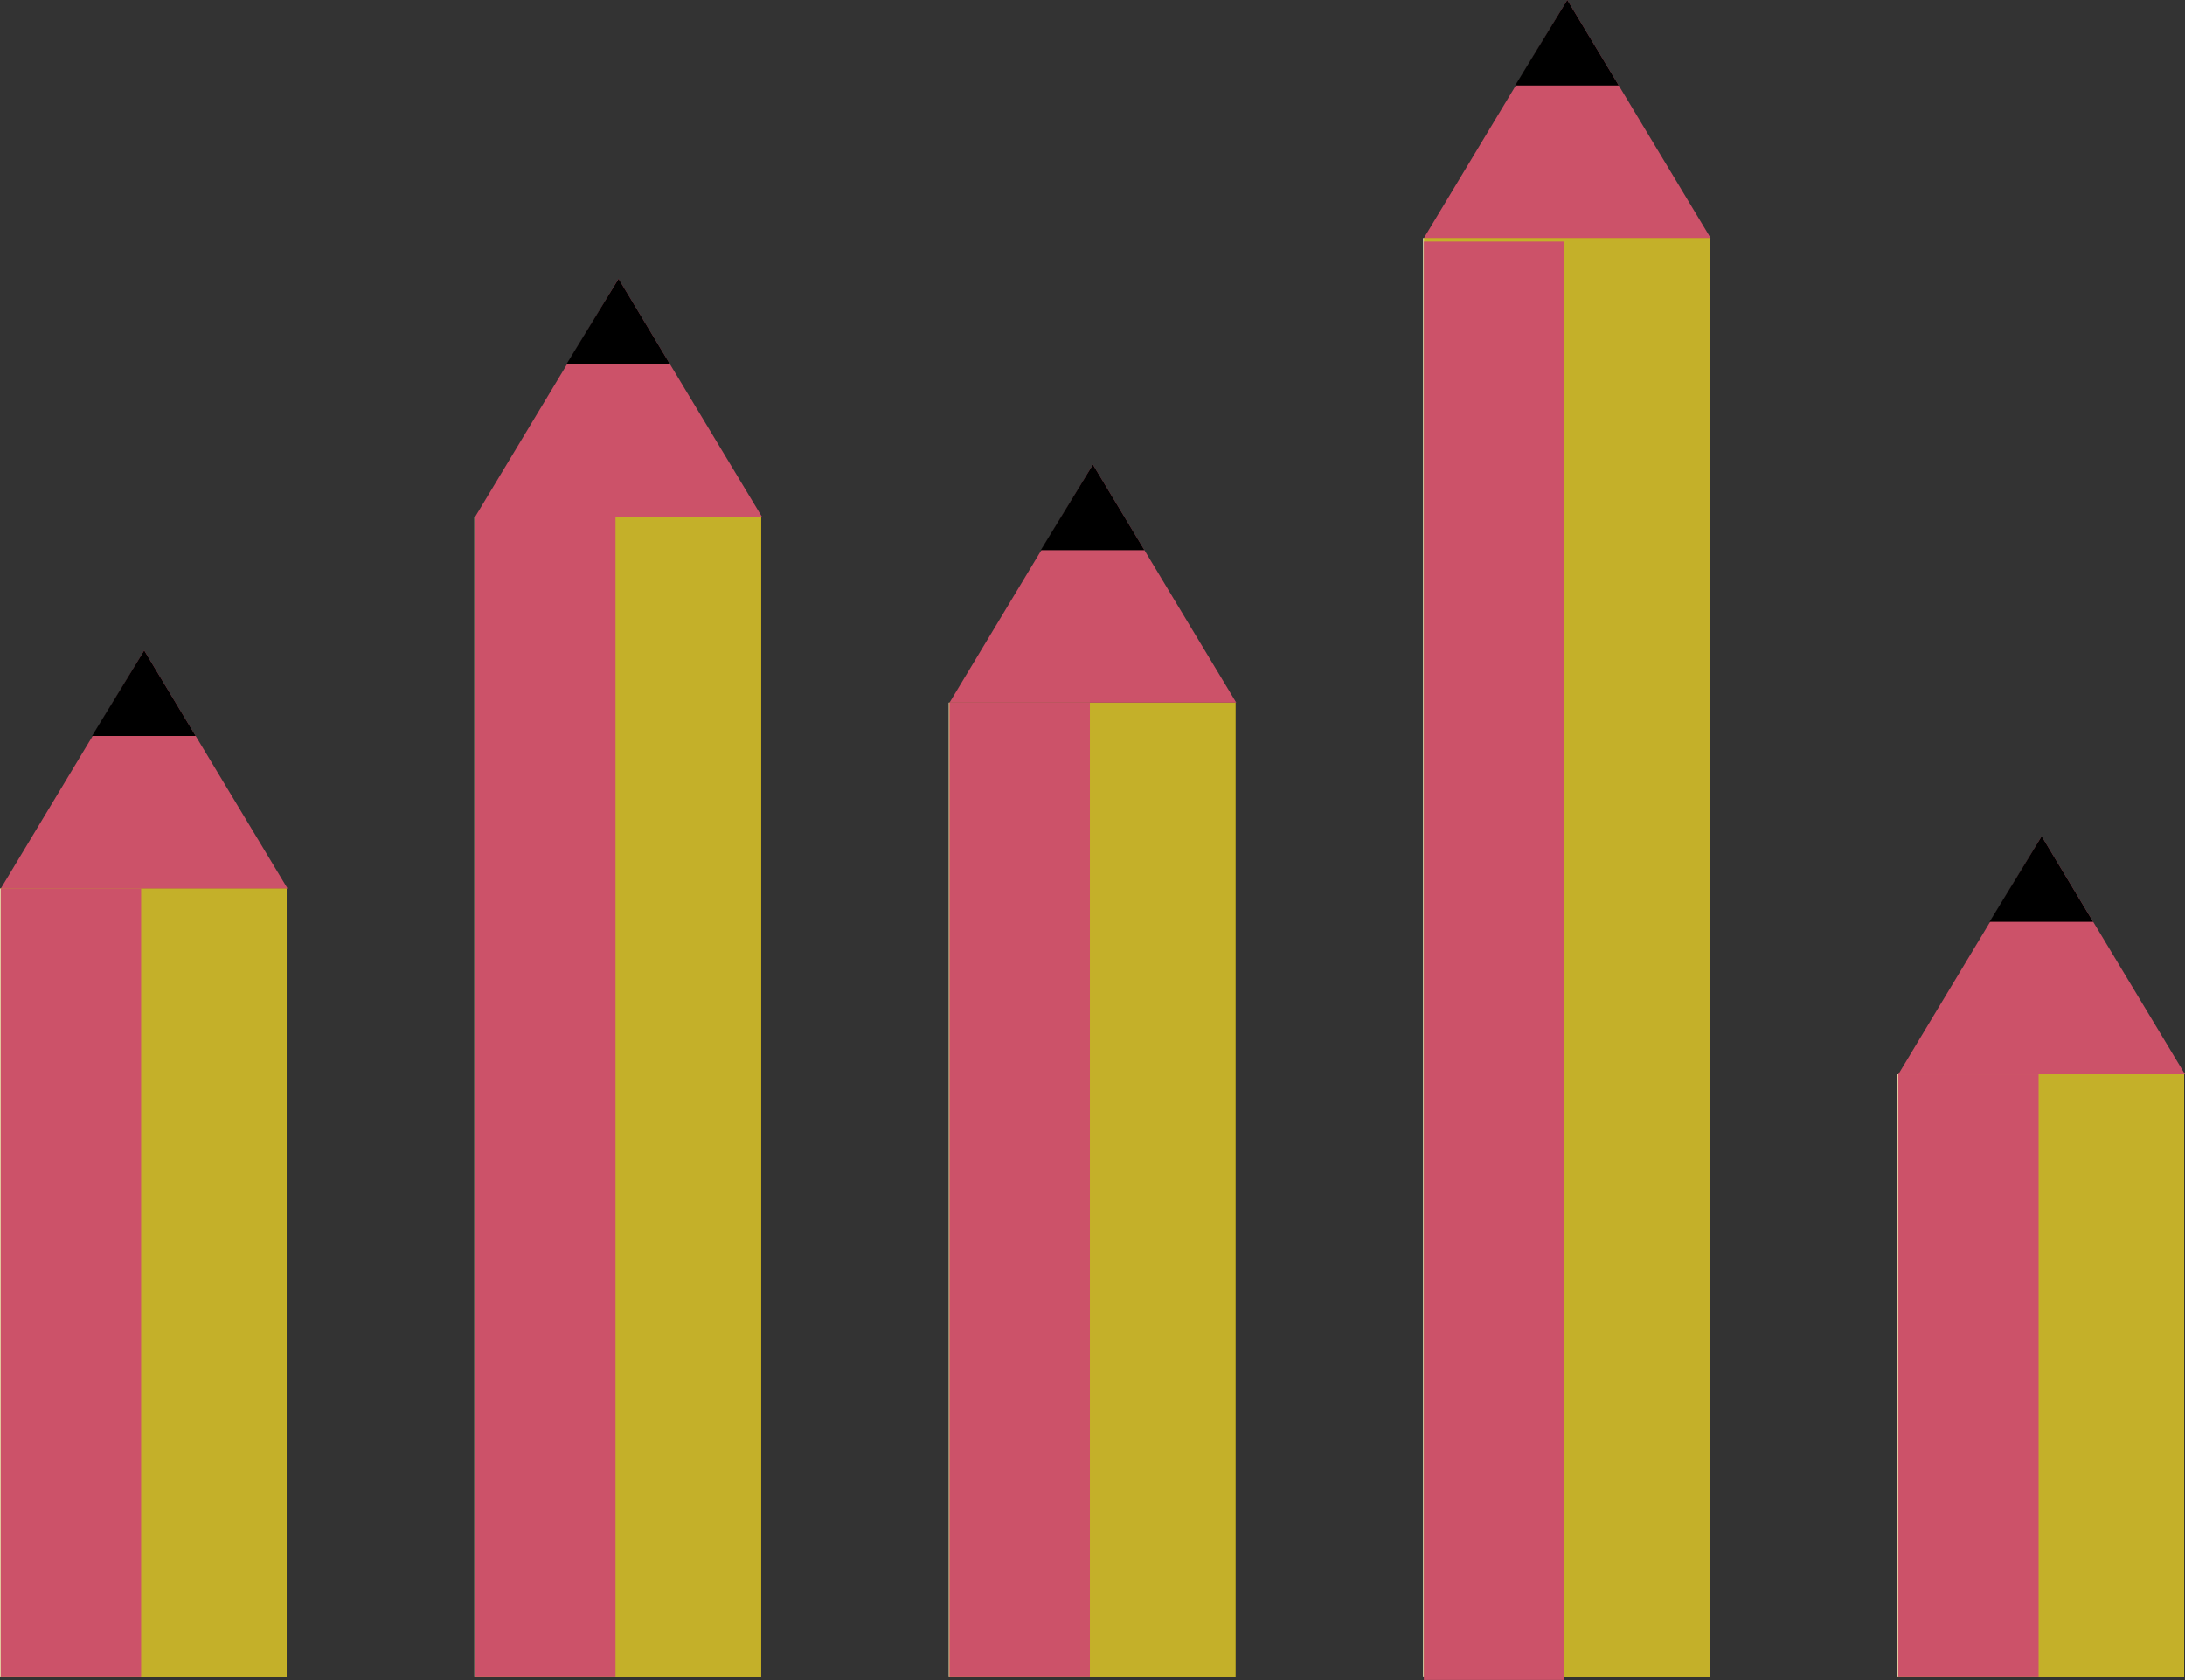 <?xml version="1.0" encoding="UTF-8"?><svg id="Livello_2" xmlns="http://www.w3.org/2000/svg" viewBox="0 0 442.08 339.87"><rect x="0" y="0" width="442.08" height="339.87" fill="#333333" stroke="none"/><defs><style>.cls-1{fill:#ffdc00;}.cls-2{fill:#fbf2bc;}.cls-3{fill:#cc5269;}.cls-4{fill:#c4b029;}</style></defs><g id="FONDI"><g><rect class="cls-1" x="384.06" y="217.33" width="57.83" height="121.91"/><rect class="cls-4" x="384.06" y="217.33" width="57.83" height="121.91"/><polygon class="cls-2" points="383.91 217.33 412.46 217.33 384.06 217.33 384.06 339.14 383.91 339.14 383.91 217.33"/><rect class="cls-3" x="384.06" y="217.33" width="28.4" height="121.81"/><polygon class="cls-3" points="442.08 217.33 413.08 169.18 384.08 217.33 442.08 217.33"/><polygon points="423.5 186.49 413.08 169.18 402.53 186.49 423.5 186.49"/><rect class="cls-1" x="288.09" y="48.15" width="57.83" height="291.09"/><rect class="cls-4" x="288.09" y="48.15" width="57.83" height="291.09"/><polygon class="cls-2" points="287.93 48.15 316.48 48.15 288.09 48.15 288.09 339.14 287.93 339.14 287.93 48.15"/><rect class="cls-3" x="288.08" y="48.87" width="28.4" height="290.99"/><polygon class="cls-3" points="346.1 48.15 317.1 0 288.1 48.15 346.1 48.15"/><polygon points="327.52 17.3 317.1 0 306.55 17.3 327.52 17.3"/><rect class="cls-1" x="192.11" y="142.14" width="57.83" height="197.1"/><rect class="cls-4" x="192.11" y="142.14" width="57.83" height="197.1"/><polygon class="cls-2" points="191.96 142.14 220.5 142.14 192.11 142.14 192.11 339.14 191.96 339.14 191.96 142.14"/><rect class="cls-3" x="192.11" y="142.14" width="28.4" height="197"/><polygon class="cls-3" points="250.12 142.14 221.12 93.99 192.12 142.14 250.12 142.14"/><polygon points="231.55 111.3 221.12 93.99 210.57 111.3 231.55 111.3"/><rect class="cls-1" x="96.13" y="104.54" width="57.83" height="234.7"/><rect class="cls-4" x="96.13" y="104.54" width="57.83" height="234.7"/><polygon class="cls-2" points="95.98 104.54 124.53 104.54 96.13 104.54 96.13 339.14 95.98 339.14 95.98 104.54"/><rect class="cls-3" x="96.13" y="104.54" width="28.4" height="234.6"/><polygon class="cls-3" points="154.15 104.54 125.14 56.39 96.14 104.54 154.15 104.54"/><polygon points="135.57 73.7 125.15 56.4 114.59 73.7 135.57 73.7"/><rect class="cls-1" x=".15" y="179.74" width="57.83" height="159.51"/><rect class="cls-4" x=".15" y="179.74" width="57.83" height="159.51"/><polygon class="cls-2" points="0 179.74 28.55 179.74 .15 179.74 .15 339.14 0 339.14 0 179.74"/><rect class="cls-3" x=".15" y="179.74" width="28.4" height="159.4"/><polygon class="cls-3" points="58.17 179.74 29.17 131.59 .17 179.74 58.17 179.74"/><polygon points="39.59 148.89 29.17 131.59 18.62 148.89 39.59 148.89"/></g></g></svg>